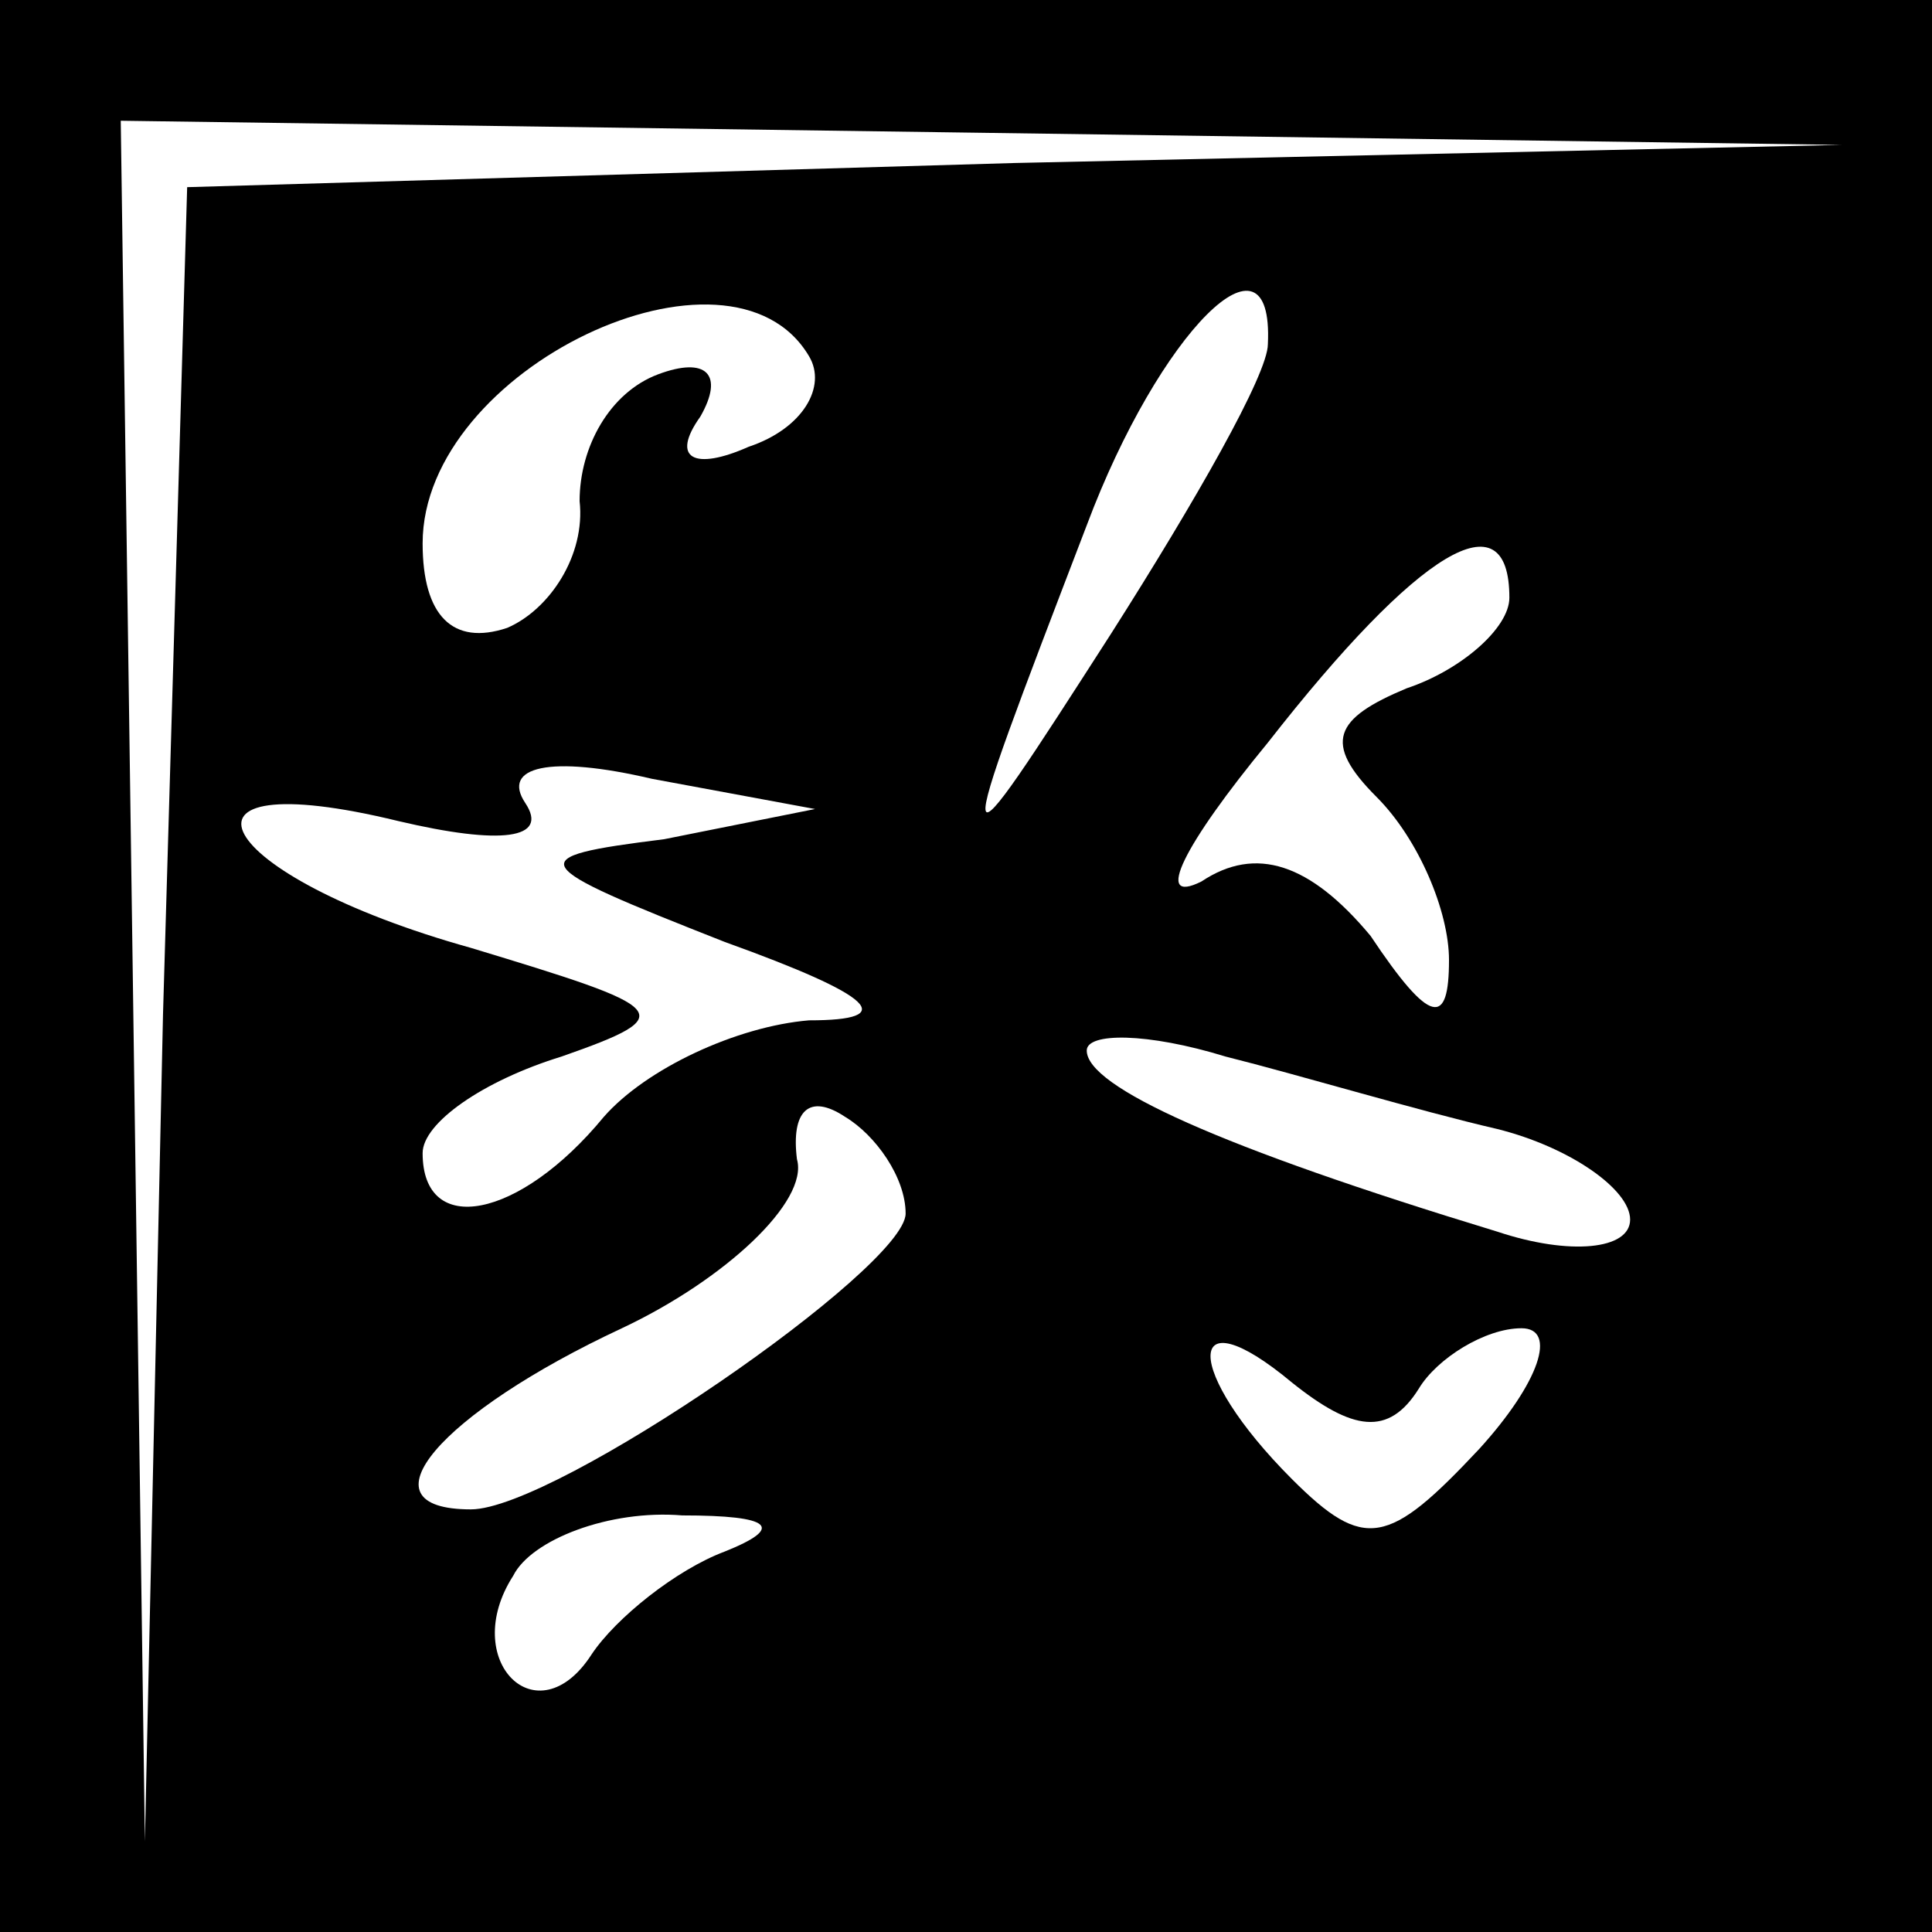 <?xml version="1.0" standalone="no"?>
<!DOCTYPE svg PUBLIC "-//W3C//DTD SVG 20010904//EN"
 "http://www.w3.org/TR/2001/REC-SVG-20010904/DTD/svg10.dtd">
<svg version="1.0" xmlns="http://www.w3.org/2000/svg"
 width="32pt" height="32pt" viewBox="0 0 32 32"
 preserveAspectRatio="xMidYMid meet">
<rect x="0" y="0" width="32" height="32" fill="#808080" stroke="none"/>
<g transform="translate(0,32) scale(0.1,-0.1)"
fill="#000000" stroke="none">
<path fill="#000000" stroke="none" d="M0 160 l0 -160 160 0 160 0 0 160 0
160 -160 0 -160 0 0 -160z"/>
<path fill="#ffffff" stroke="none" d="M168 293 l-137 -4 -4 -137 -3 -137 -2
143 -2 142 143 -2 142 -2 -137 -3z"/>
<path fill="#ffffff" stroke="none" d="M134 261 c3 -5 -1 -12 -10 -15 -9 -4
-13 -2 -8 5 4 7 1 10 -7 7 -8 -3 -13 -12 -13 -21 1 -9 -5 -18 -12 -21 -9 -3
-14 2 -14 14 0 29 51 53 64 31z"/>
<path fill="#ffffff" stroke="none" d="M210 263 c0 -5 -12 -26 -26 -48 -27
-42 -27 -42 -4 18 12 32 31 51 30 30z"/>
<path fill="#ffffff" stroke="none" d="M250 221 c0 -5 -8 -12 -17 -15 -12 -5
-14 -9 -5 -18 7 -7 12 -19 12 -27 0 -11 -3 -11 -13 4 -10 12 -19 15 -28 9 -8
-4 -3 6 11 23 25 32 40 41 40 24z"/>
<path fill="#ffffff" stroke="none" d="M110 181 c-24 -3 -23 -4 10 -17 25 -9
29 -13 14 -13 -12 -1 -27 -8 -34 -16 -14 -17 -30 -20 -30 -6 0 5 10 12 23 16
20 7 18 8 -15 18 -43 12 -53 31 -12 21 17 -4 25 -3 21 3 -4 6 4 8 21 4 l27 -5
-25 -5z"/>
<path fill="#ffffff" stroke="none" d="M248 133 c12 -3 22 -10 22 -15 0 -5
-10 -6 -22 -2 -46 14 -68 24 -68 30 0 3 10 3 23 -1 12 -3 32 -9 45 -12z"/>
<path fill="#ffffff" stroke="none" d="M150 119 c0 -9 -58 -49 -72 -49 -19 0
-5 16 25 30 17 8 31 21 29 28 -1 8 2 11 8 7 5 -3 10 -10 10 -16z"/>
<path fill="#ffffff" stroke="none" d="M235 90 c3 5 11 10 17 10 6 0 3 -9 -7
-20 -15 -16 -19 -17 -31 -5 -18 18 -18 31 0 16 10 -8 16 -9 21 -1z"/>
<path fill="#ffffff" stroke="none" d="M120 63 c-8 -3 -18 -11 -22 -17 -9 -14
-22 -1 -13 13 3 6 16 11 28 10 15 0 17 -2 7 -6z"/>
</g>
</svg>
